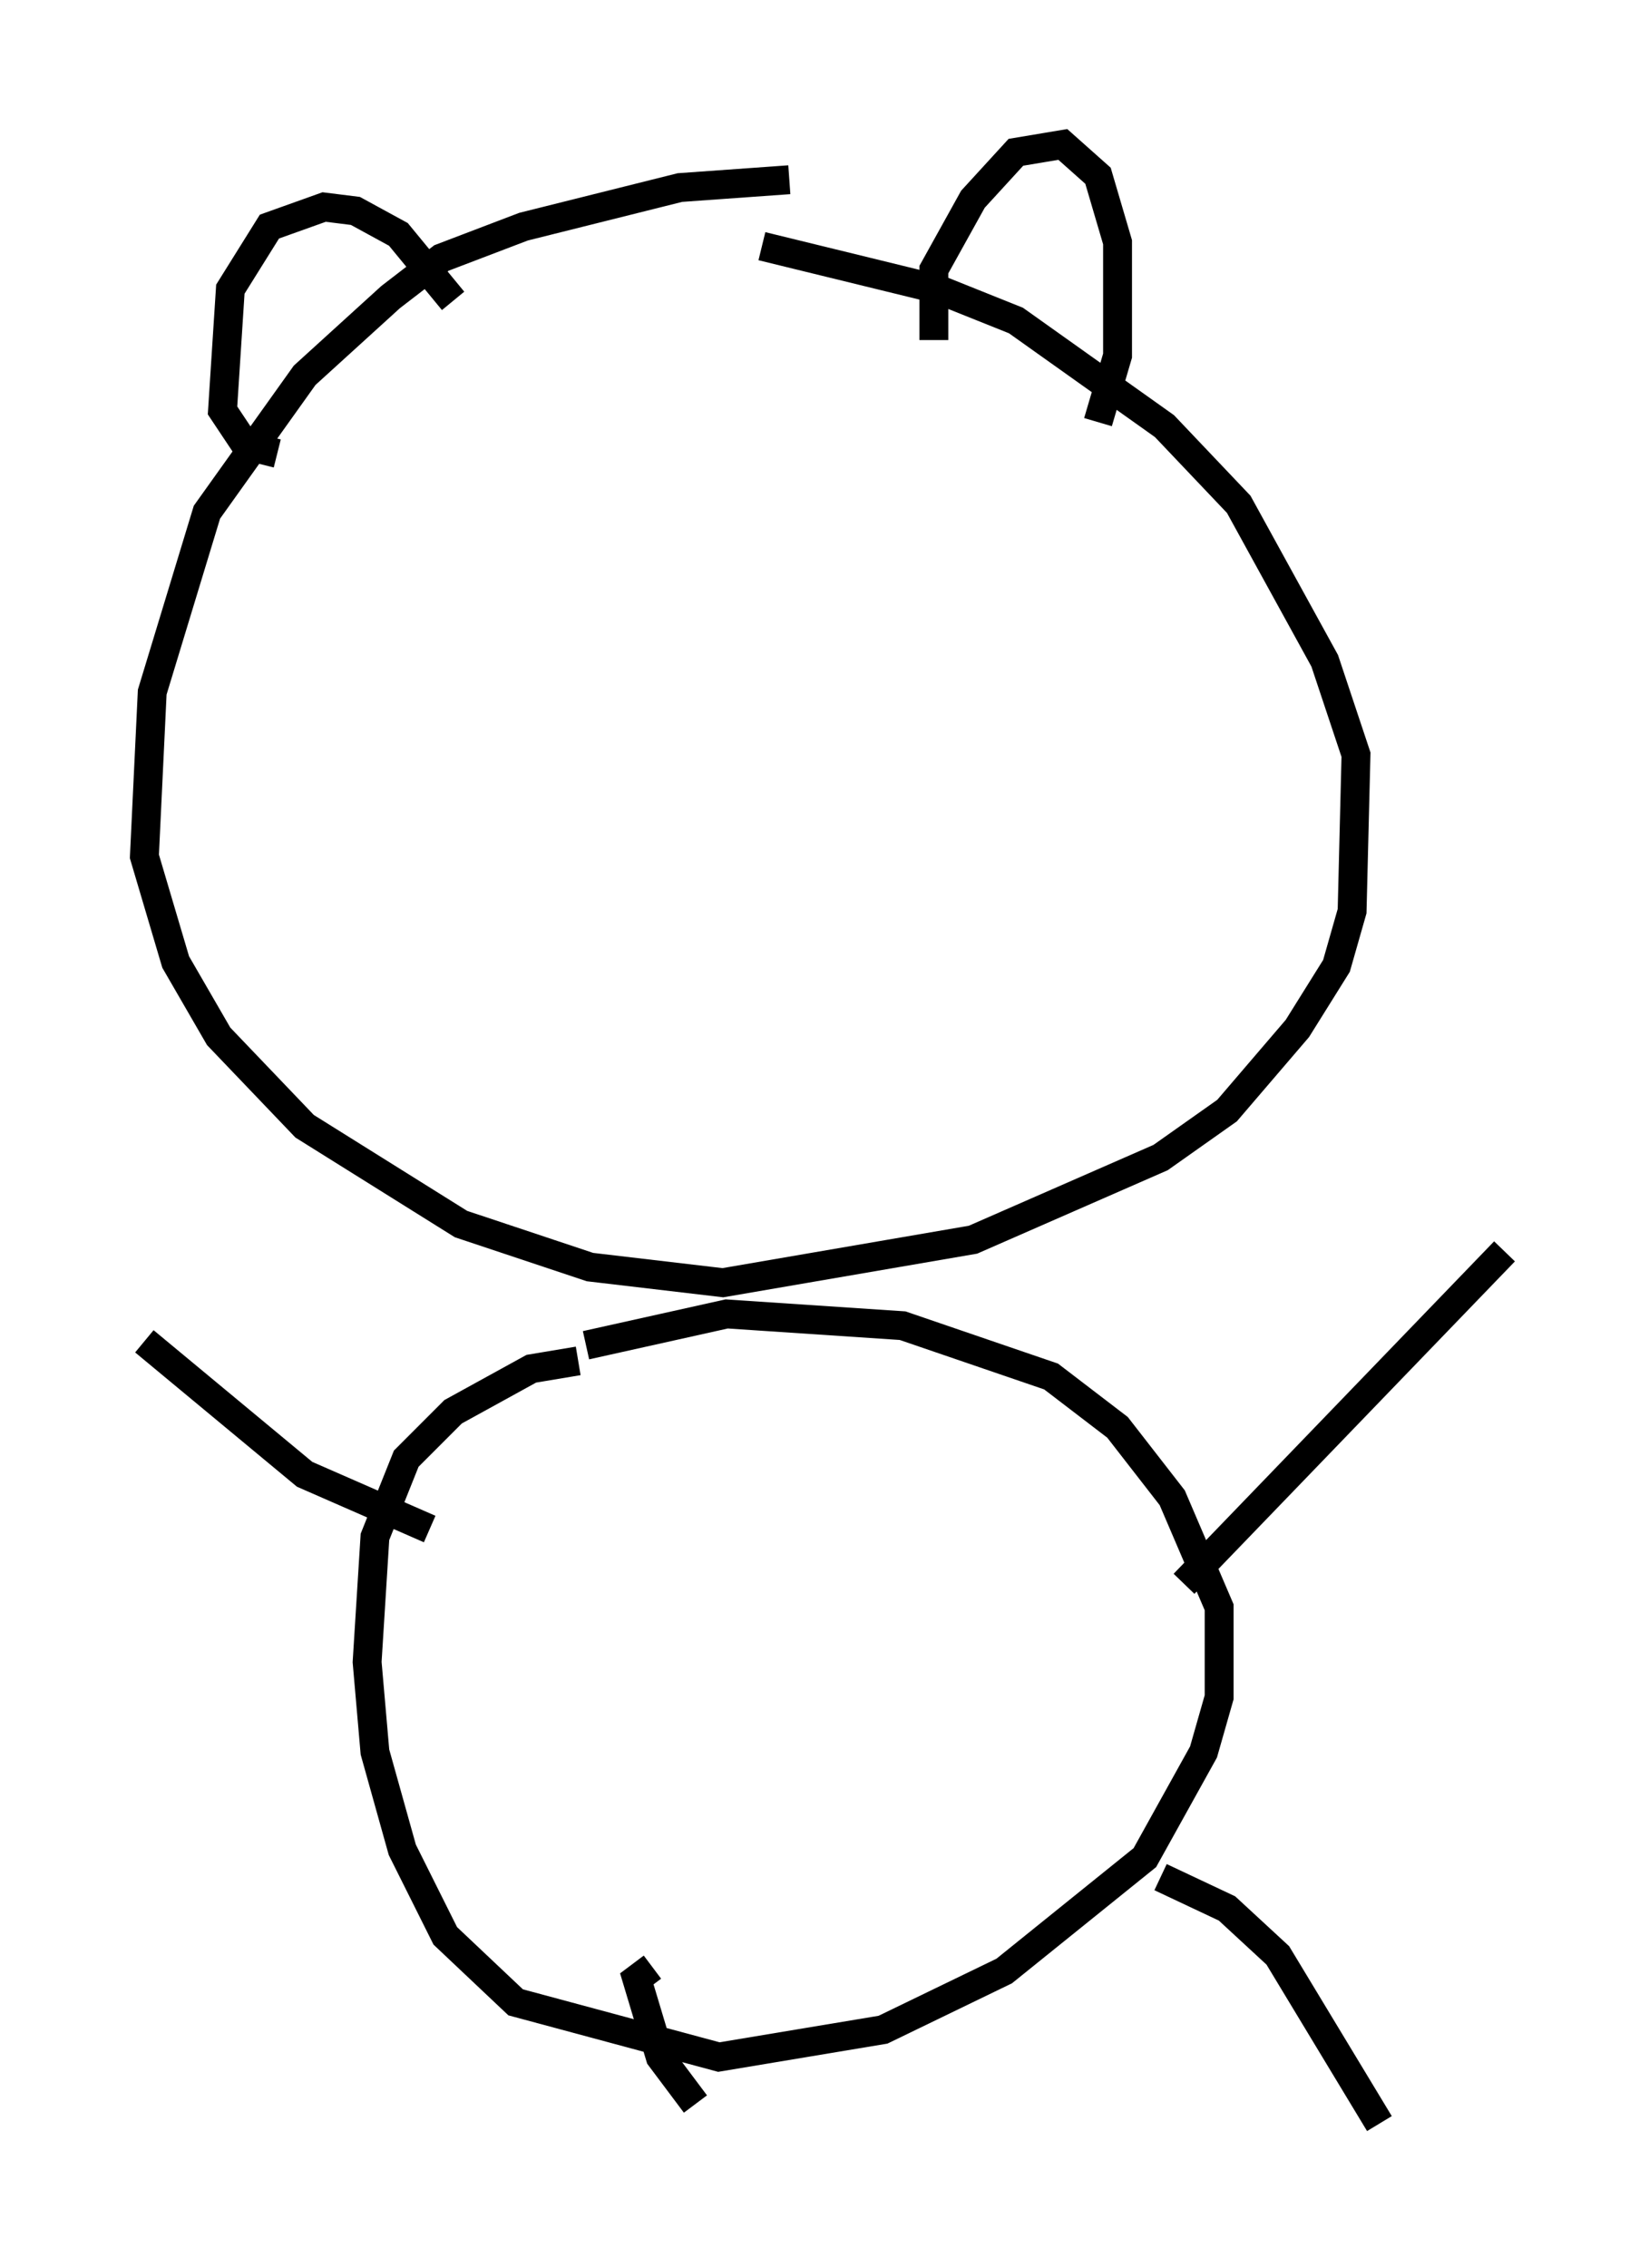 <?xml version="1.0" encoding="utf-8" ?>
<svg baseProfile="full" height="78.47" version="1.1" width="57.09" xmlns="http://www.w3.org/2000/svg" xmlns:ev="http://www.w3.org/2001/xml-events" xmlns:xlink="http://www.w3.org/1999/xlink"><defs /><rect fill="white" height="78.47" width="57.09" x="0" y="0" /><path d="M32.334, 7.165 m-5.007, -0.947 l-3.789, 0.271 -5.413, 1.353 l-2.842, 1.083 -1.759, 1.353 l-2.977, 2.706 -3.383, 4.736 l-1.894, 6.225 -0.271, 5.683 l1.083, 3.654 1.488, 2.571 l2.977, 3.112 5.413, 3.383 l4.465, 1.488 4.601, 0.541 l8.66, -1.488 6.495, -2.842 l2.3, -1.624 2.436, -2.842 l1.353, -2.165 0.541, -1.894 l0.135, -5.413 -1.083, -3.248 l-2.977, -5.413 -2.571, -2.706 l-5.142, -3.654 -2.706, -1.083 l-6.089, -1.488 m-6.36, 38.565 l-1.624, 0.271 -2.706, 1.488 l-1.624, 1.624 -1.083, 2.706 l-0.271, 4.33 0.271, 3.112 l0.947, 3.383 1.488, 2.977 l2.436, 2.3 7.036, 1.894 l5.683, -0.947 4.195, -2.03 l4.871, -3.924 2.03, -3.654 l0.541, -1.894 0.0, -3.112 l-1.624, -3.789 -1.894, -2.436 l-2.3, -1.759 -5.142, -1.759 l-6.089, -0.406 -4.871, 1.083 m12.043, -34.776 l0.0, -2.436 1.353, -2.436 l1.488, -1.624 1.624, -0.271 l1.218, 1.083 0.677, 2.3 l0.0, 3.924 -0.677, 2.3 m-22.327, -4.195 l-1.894, -2.3 -1.488, -0.812 l-1.083, -0.135 -1.894, 0.677 l-1.353, 2.165 -0.271, 4.195 l0.812, 1.218 1.083, 0.271 m31.393, 39.106 l11.096, -11.502 m-37.212, 9.607 l-4.33, -1.894 -5.548, -4.601 m35.182, 18.538 l2.3, 1.083 1.759, 1.624 l3.518, 5.819 m-25.169, -5.413 l-0.541, 0.406 0.812, 2.706 l1.218, 1.624 m-7.984, -58.051 " fill="none" stroke="black" stroke-width="1" /></svg>